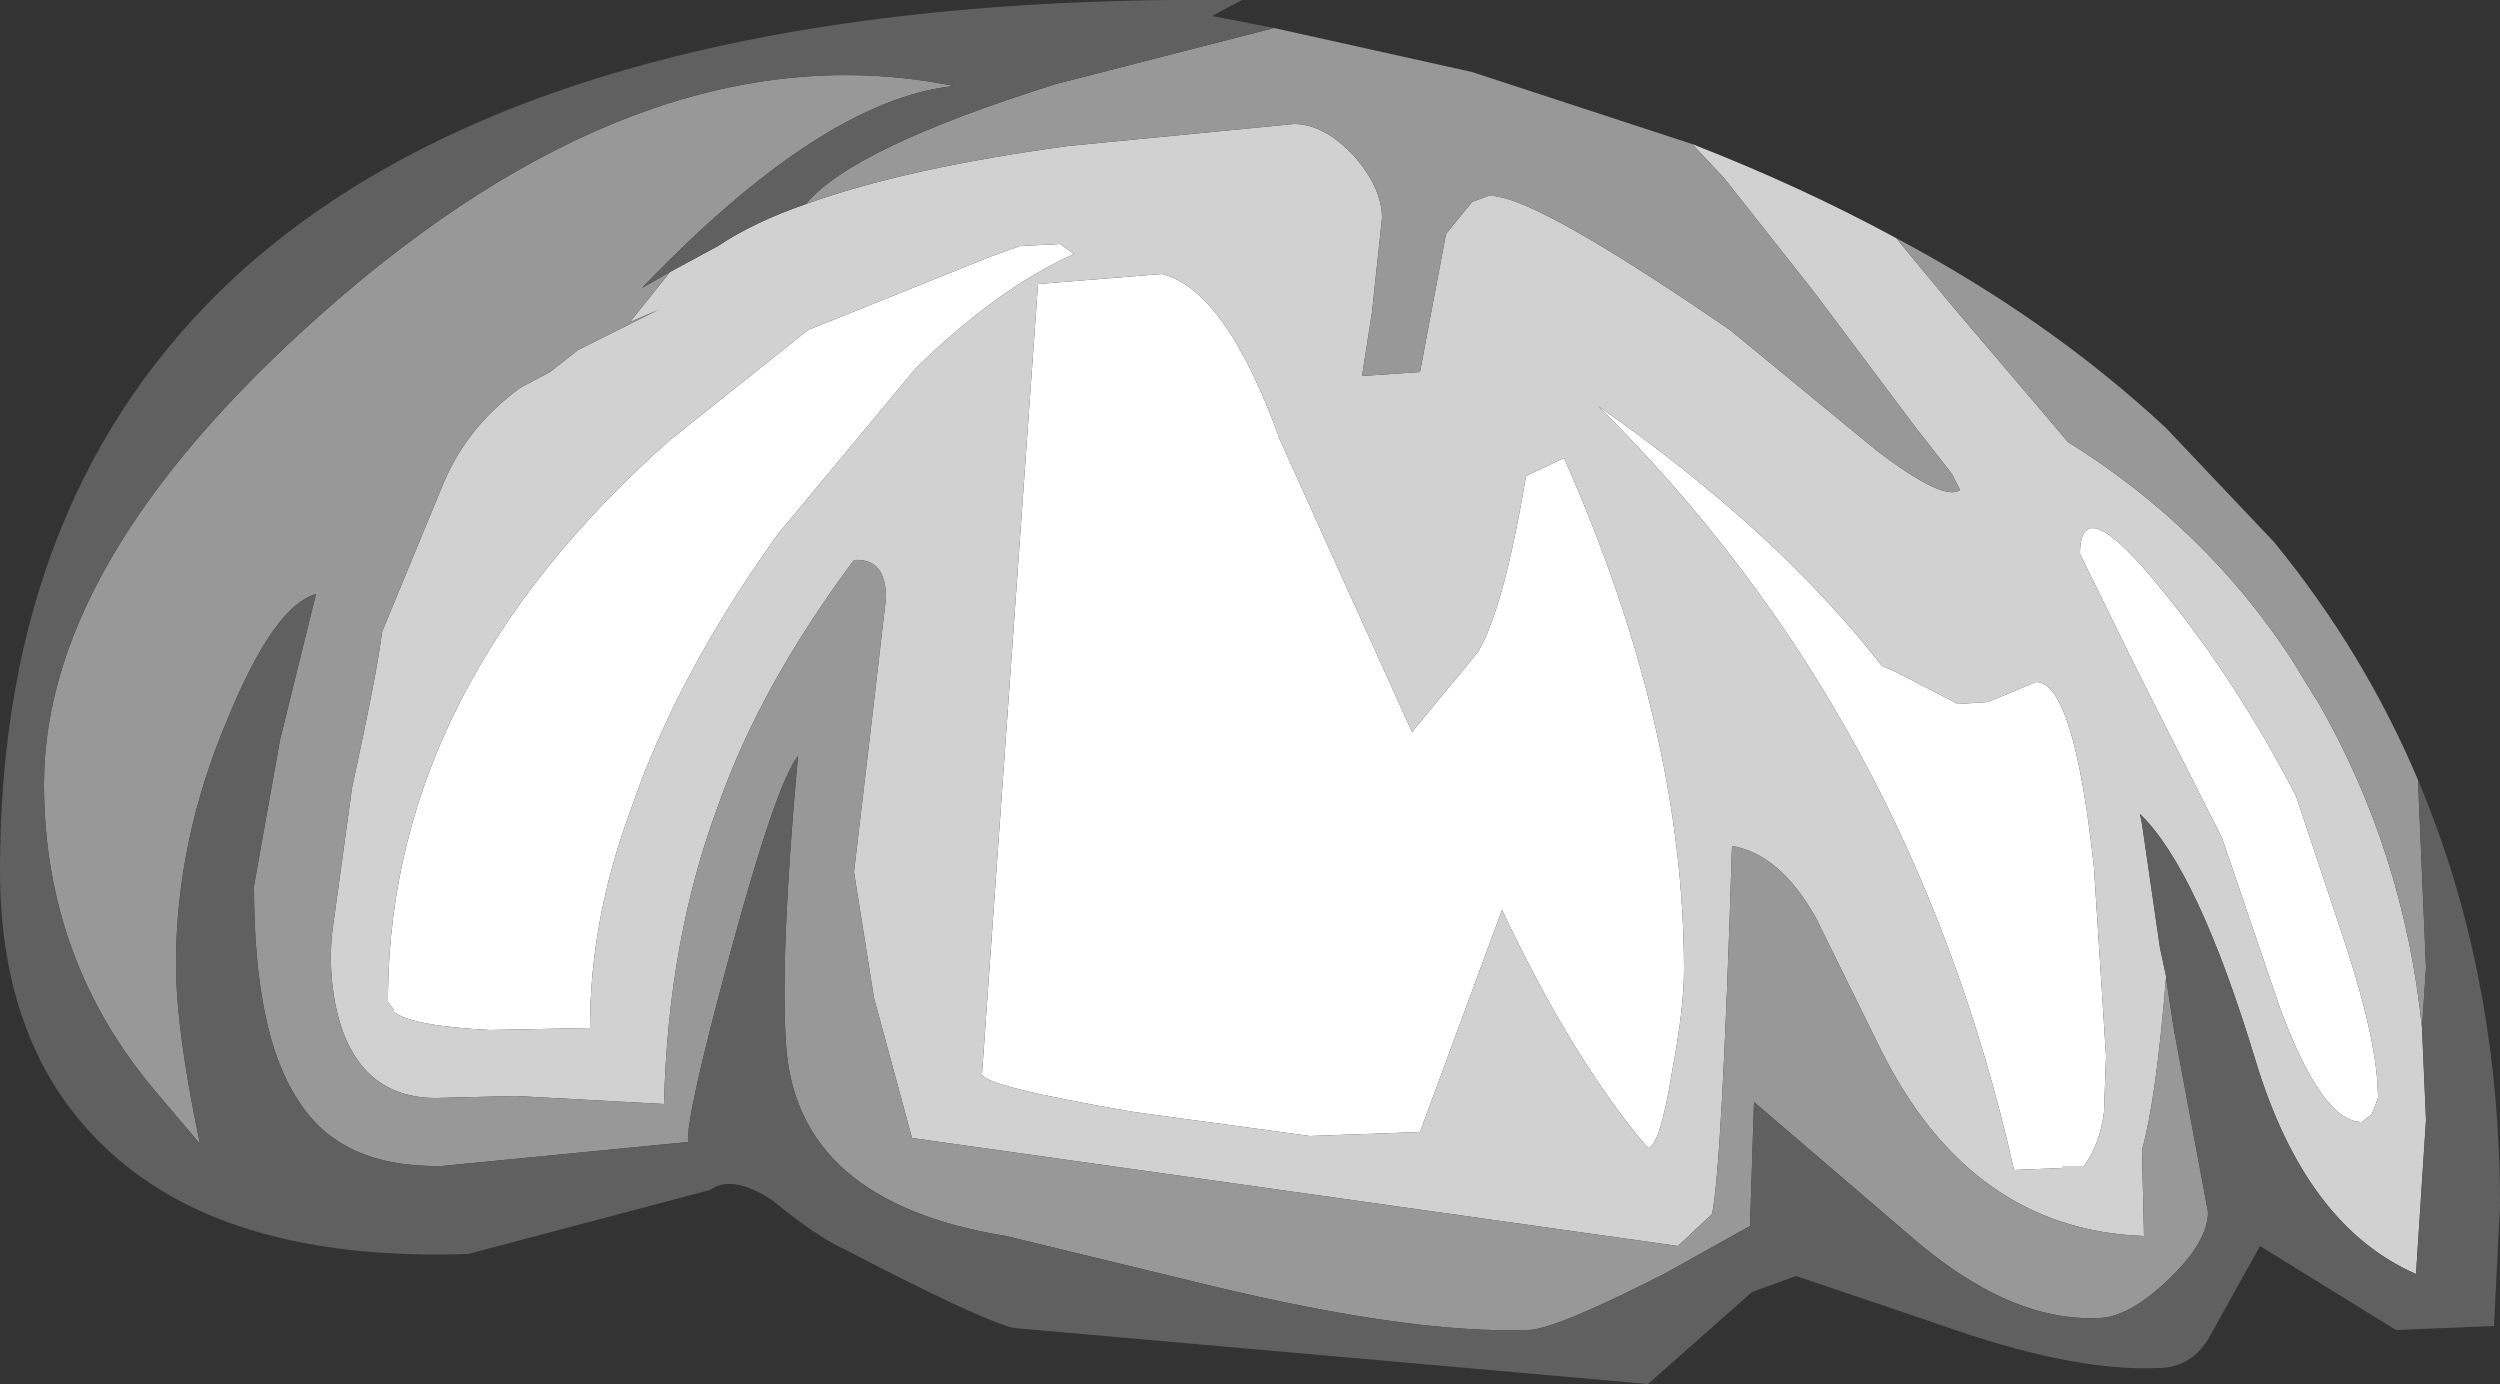 <?xml version="1.0" encoding="UTF-8" standalone="no"?>
<svg xmlns:ffdec="https://www.free-decompiler.com/flash" xmlns:xlink="http://www.w3.org/1999/xlink" ffdec:objectType="shape" height="34.6px" width="62.5px" xmlns="http://www.w3.org/2000/svg">
  <rect width="100%" height="100%" fill="#333333" stroke="none"/>
  <g transform="matrix(1.0, 0.0, 0.0, 1.0, 56.95, 48.7)">
    <path d="M2.5 -21.25 L2.35 -20.85 2.1 -20.65 Q1.1 -20.65 0.05 -23.5 L-1.4 -27.75 -3.5 -31.9 -4.95 -34.85 Q-4.95 -36.5 -2.9 -33.95 -1.05 -31.7 0.45 -28.8 L1.7 -25.05 Q2.5 -22.6 2.5 -21.25 M-44.7 -22.95 Q-46.65 -23.05 -47.1 -23.4 L-47.1 -23.45 -47.25 -23.65 -47.25 -23.7 -47.25 -23.9 Q-47.15 -31.55 -40.2 -37.7 L-36.75 -40.45 -32.15 -42.3 -31.45 -42.55 -30.45 -42.6 -30.1 -42.35 Q-32.0 -41.5 -34.05 -39.5 L-37.5 -35.35 Q-40.05 -31.8 -41.2 -28.4 -42.2 -25.7 -42.2 -23.0 L-44.7 -22.95 M-18.8 -36.8 L-17.85 -37.25 Q-14.85 -30.5 -14.85 -24.45 -14.85 -23.5 -15.15 -21.9 -15.45 -20.05 -15.75 -20.0 -17.6 -22.15 -19.4 -25.95 L-21.45 -20.4 -24.2 -20.3 -28.6 -20.9 Q-32.4 -21.55 -32.4 -21.85 L-31.0 -41.6 -27.9 -41.85 Q-26.3 -41.45 -24.95 -37.7 L-21.65 -30.4 -20.0 -32.4 Q-19.35 -33.5 -18.8 -36.8 M-5.4 -19.5 L-6.6 -19.45 Q-9.15 -30.8 -17.0 -38.55 -12.55 -35.45 -9.9 -32.05 L-9.55 -31.9 -8.0 -31.1 -7.25 -31.15 -6.05 -31.65 Q-5.1 -31.65 -4.6 -27.0 L-4.3 -22.3 -4.35 -20.9 Q-4.45 -20.1 -4.85 -19.55 L-5.4 -19.55 -5.4 -19.5" fill="#ffffff" fill-rule="evenodd" stroke="none"/>
    <path d="M2.5 -21.25 Q2.5 -22.6 1.7 -25.05 L0.45 -28.8 Q-1.05 -31.7 -2.9 -33.95 -4.95 -36.5 -4.95 -34.85 L-3.5 -31.9 -1.4 -27.75 0.05 -23.5 Q1.1 -20.65 2.1 -20.65 L2.35 -20.85 2.5 -21.25 M-9.55 -42.75 L-8.1 -41.0 -5.25 -37.65 Q-1.8 -35.5 0.35 -32.2 L0.9 -31.3 1.0 -31.15 Q3.15 -27.4 3.6 -23.0 L3.7 -20.7 3.45 -16.85 Q0.7 -18.05 -0.55 -22.15 -2.0 -26.95 -3.45 -28.35 L-3.4 -28.1 -2.95 -25.0 -2.8 -24.3 -2.8 -24.25 Q-3.05 -21.2 -3.4 -19.95 L-3.35 -17.8 Q-7.7 -17.95 -9.95 -22.5 L-11.55 -25.75 Q-12.45 -27.35 -13.65 -27.55 -13.9 -19.5 -14.15 -18.35 L-15.0 -17.55 -34.15 -20.25 -35.1 -23.75 -35.6 -26.9 -35.2 -30.3 -34.8 -33.75 Q-34.8 -34.75 -35.6 -34.7 -37.95 -31.55 -39.0 -28.55 -40.25 -25.2 -40.35 -21.1 L-44.05 -21.3 -46.05 -21.25 Q-47.95 -21.25 -48.5 -23.3 -48.75 -24.3 -48.65 -25.35 L-48.15 -29.0 Q-47.5 -32.0 -47.4 -32.9 L-45.85 -36.65 Q-45.25 -38.05 -43.95 -39.0 L-43.2 -39.4 -42.5 -39.95 -40.5 -40.95 -41.2 -40.65 -40.2 -41.9 -39.0 -42.55 Q-38.1 -43.15 -36.8 -43.6 -34.3 -44.5 -30.25 -45.05 L-24.6 -45.6 Q-23.95 -45.6 -23.3 -45.0 L-23.1 -44.8 Q-22.4 -44.0 -22.4 -43.25 L-22.65 -40.9 -22.9 -39.3 -21.45 -39.4 -20.8 -42.85 -20.15 -43.65 -19.75 -43.8 -19.6 -43.8 -19.35 -43.75 Q-18.0 -43.4 -13.7 -40.45 L-10.05 -37.45 Q-8.35 -36.15 -7.95 -36.45 L-8.15 -36.85 -9.05 -38.0 -11.6 -41.4 -13.85 -44.25 -14.65 -45.1 Q-11.95 -44.05 -9.55 -42.75 M-44.7 -22.95 L-42.2 -23.0 Q-42.2 -25.7 -41.2 -28.4 -40.05 -31.8 -37.5 -35.35 L-34.05 -39.5 Q-32.0 -41.5 -30.1 -42.35 L-30.45 -42.6 -31.45 -42.55 -32.15 -42.3 -36.75 -40.45 -40.2 -37.7 Q-47.15 -31.55 -47.25 -23.9 L-47.25 -23.7 -47.25 -23.65 -47.1 -23.45 -47.1 -23.4 Q-46.65 -23.05 -44.7 -22.95 M-5.4 -19.5 L-5.4 -19.55 -4.85 -19.55 Q-4.45 -20.1 -4.35 -20.9 L-4.3 -22.3 -4.6 -27.0 Q-5.1 -31.65 -6.05 -31.65 L-7.25 -31.15 -8.0 -31.1 -9.55 -31.9 -9.9 -32.05 Q-12.55 -35.45 -17.0 -38.55 -9.15 -30.8 -6.6 -19.45 L-5.4 -19.5 M-18.8 -36.8 Q-19.35 -33.5 -20.0 -32.4 L-21.65 -30.4 -24.95 -37.7 Q-26.3 -41.45 -27.9 -41.85 L-31.0 -41.6 -32.4 -21.85 Q-32.4 -21.55 -28.6 -20.9 L-24.2 -20.3 -21.45 -20.4 -19.4 -25.95 Q-17.6 -22.15 -15.75 -20.0 -15.45 -20.05 -15.15 -21.9 -14.85 -23.5 -14.85 -24.45 -14.85 -30.5 -17.85 -37.25 L-18.8 -36.8" fill="#d1d1d1" fill-rule="evenodd" stroke="none"/>
    <path d="M3.6 -23.0 Q3.15 -27.4 1.0 -31.15 L0.9 -31.3 0.35 -32.2 Q-1.8 -35.5 -5.25 -37.65 L-8.1 -41.0 -9.55 -42.75 Q-5.7 -40.7 -2.8 -38.0 L-0.1 -35.15 Q2.15 -32.4 3.5 -29.2 L3.7 -24.5 3.6 -23.0 M-14.65 -45.1 L-13.85 -44.25 -11.6 -41.4 -9.05 -38.0 -8.15 -36.85 -7.95 -36.45 Q-8.35 -36.15 -10.05 -37.45 L-13.7 -40.45 Q-18.0 -43.4 -19.35 -43.75 L-19.6 -43.8 -19.75 -43.8 -20.15 -43.65 -20.8 -42.85 -21.45 -39.4 -22.9 -39.3 -22.65 -40.9 -22.4 -43.25 Q-22.4 -44.0 -23.1 -44.8 L-23.3 -45.0 Q-23.95 -45.6 -24.6 -45.6 L-30.25 -45.05 Q-34.3 -44.5 -36.8 -43.6 -35.65 -45.0 -30.55 -46.6 L-25.1 -48.0 -20.15 -46.9 -14.65 -45.1 M-40.2 -41.9 L-41.2 -40.65 -40.5 -40.95 -42.5 -39.95 -43.2 -39.4 -43.95 -39.0 Q-45.25 -38.05 -45.85 -36.65 L-47.4 -32.9 Q-47.5 -32.0 -48.15 -29.0 L-48.65 -25.35 Q-48.75 -24.3 -48.5 -23.3 -47.95 -21.25 -46.05 -21.25 L-44.05 -21.3 -40.35 -21.1 Q-40.25 -25.2 -39.0 -28.55 -37.95 -31.55 -35.6 -34.7 -34.8 -34.75 -34.8 -33.75 L-35.2 -30.3 -35.6 -26.9 -35.1 -23.75 -34.15 -20.25 -15.0 -17.55 -14.15 -18.35 Q-13.9 -19.5 -13.65 -27.55 -12.45 -27.35 -11.55 -25.75 L-9.95 -22.5 Q-7.7 -17.95 -3.35 -17.8 L-3.4 -19.95 Q-3.05 -21.2 -2.8 -24.25 L-2.6 -22.95 -1.75 -18.4 Q-1.75 -17.65 -2.75 -16.7 -3.75 -15.75 -4.5 -15.75 -6.75 -15.65 -9.25 -17.85 L-13.1 -21.15 -13.2 -18.05 -15.35 -16.85 Q-18.1 -15.45 -18.75 -15.45 -21.65 -15.35 -26.65 -16.55 L-31.8 -17.8 Q-37.05 -18.65 -37.3 -22.6 -37.45 -24.85 -37.0 -29.8 -37.55 -29.1 -38.7 -24.85 -39.8 -20.8 -39.75 -20.15 L-45.9 -19.55 Q-48.45 -19.5 -49.5 -21.2 -50.6 -22.85 -50.6 -26.55 L-49.95 -30.2 -49.05 -33.85 Q-50.1 -33.55 -51.25 -30.75 -52.55 -27.7 -52.55 -24.6 -52.55 -22.95 -51.95 -20.1 L-53.05 -21.4 Q-55.85 -24.7 -55.85 -29.1 -55.85 -34.9 -48.4 -41.3 -40.5 -48.05 -33.1 -46.55 -36.4 -46.2 -40.9 -41.5 L-40.2 -41.9" fill="#989898" fill-rule="evenodd" stroke="none"/>
    <path d="M-36.8 -43.6 Q-38.1 -43.15 -39.0 -42.55 L-40.2 -41.9 -40.9 -41.5 Q-36.4 -46.2 -33.1 -46.55 -40.5 -48.05 -48.4 -41.3 -55.85 -34.9 -55.85 -29.1 -55.85 -24.7 -53.05 -21.4 L-51.95 -20.1 Q-52.55 -22.95 -52.55 -24.6 -52.55 -27.7 -51.25 -30.75 -50.1 -33.55 -49.05 -33.85 L-49.95 -30.2 -50.6 -26.55 Q-50.6 -22.85 -49.5 -21.2 -48.45 -19.5 -45.9 -19.55 L-39.75 -20.15 Q-39.8 -20.8 -38.7 -24.85 -37.55 -29.1 -37.0 -29.8 -37.45 -24.85 -37.3 -22.6 -37.05 -18.65 -31.8 -17.8 L-26.65 -16.55 Q-21.65 -15.35 -18.75 -15.45 -18.1 -15.45 -15.35 -16.85 L-13.2 -18.05 -13.1 -21.15 -9.25 -17.85 Q-6.75 -15.65 -4.5 -15.75 -3.75 -15.75 -2.75 -16.7 -1.75 -17.65 -1.75 -18.4 L-2.6 -22.95 -2.8 -24.25 -2.8 -24.3 -2.95 -25.0 -3.4 -28.1 -3.45 -28.35 Q-2.0 -26.95 -0.55 -22.15 0.7 -18.05 3.45 -16.85 L3.7 -20.7 3.6 -23.0 3.7 -24.5 3.5 -29.2 Q5.55 -24.35 5.55 -18.55 L5.4 -15.55 2.95 -15.45 -0.45 -17.55 -1.7 -15.3 Q-2.15 -14.5 -3.0 -14.5 -5.15 -14.4 -8.5 -15.6 L-12.05 -16.8 -13.15 -16.4 -15.75 -14.1 -31.6 -15.5 Q-32.45 -15.7 -35.9 -17.5 -36.55 -17.8 -37.65 -18.7 -38.65 -19.35 -39.2 -18.95 L-45.25 -17.35 Q-51.2 -17.15 -54.2 -19.9 -56.95 -22.4 -56.95 -26.95 -56.95 -36.35 -51.05 -41.8 -43.3 -48.9 -25.9 -48.7 L-26.65 -48.3 -25.1 -48.0 -30.55 -46.6 Q-35.65 -45.0 -36.8 -43.6" fill="#606060" fill-rule="evenodd" stroke="none"/>
  </g>
</svg>
